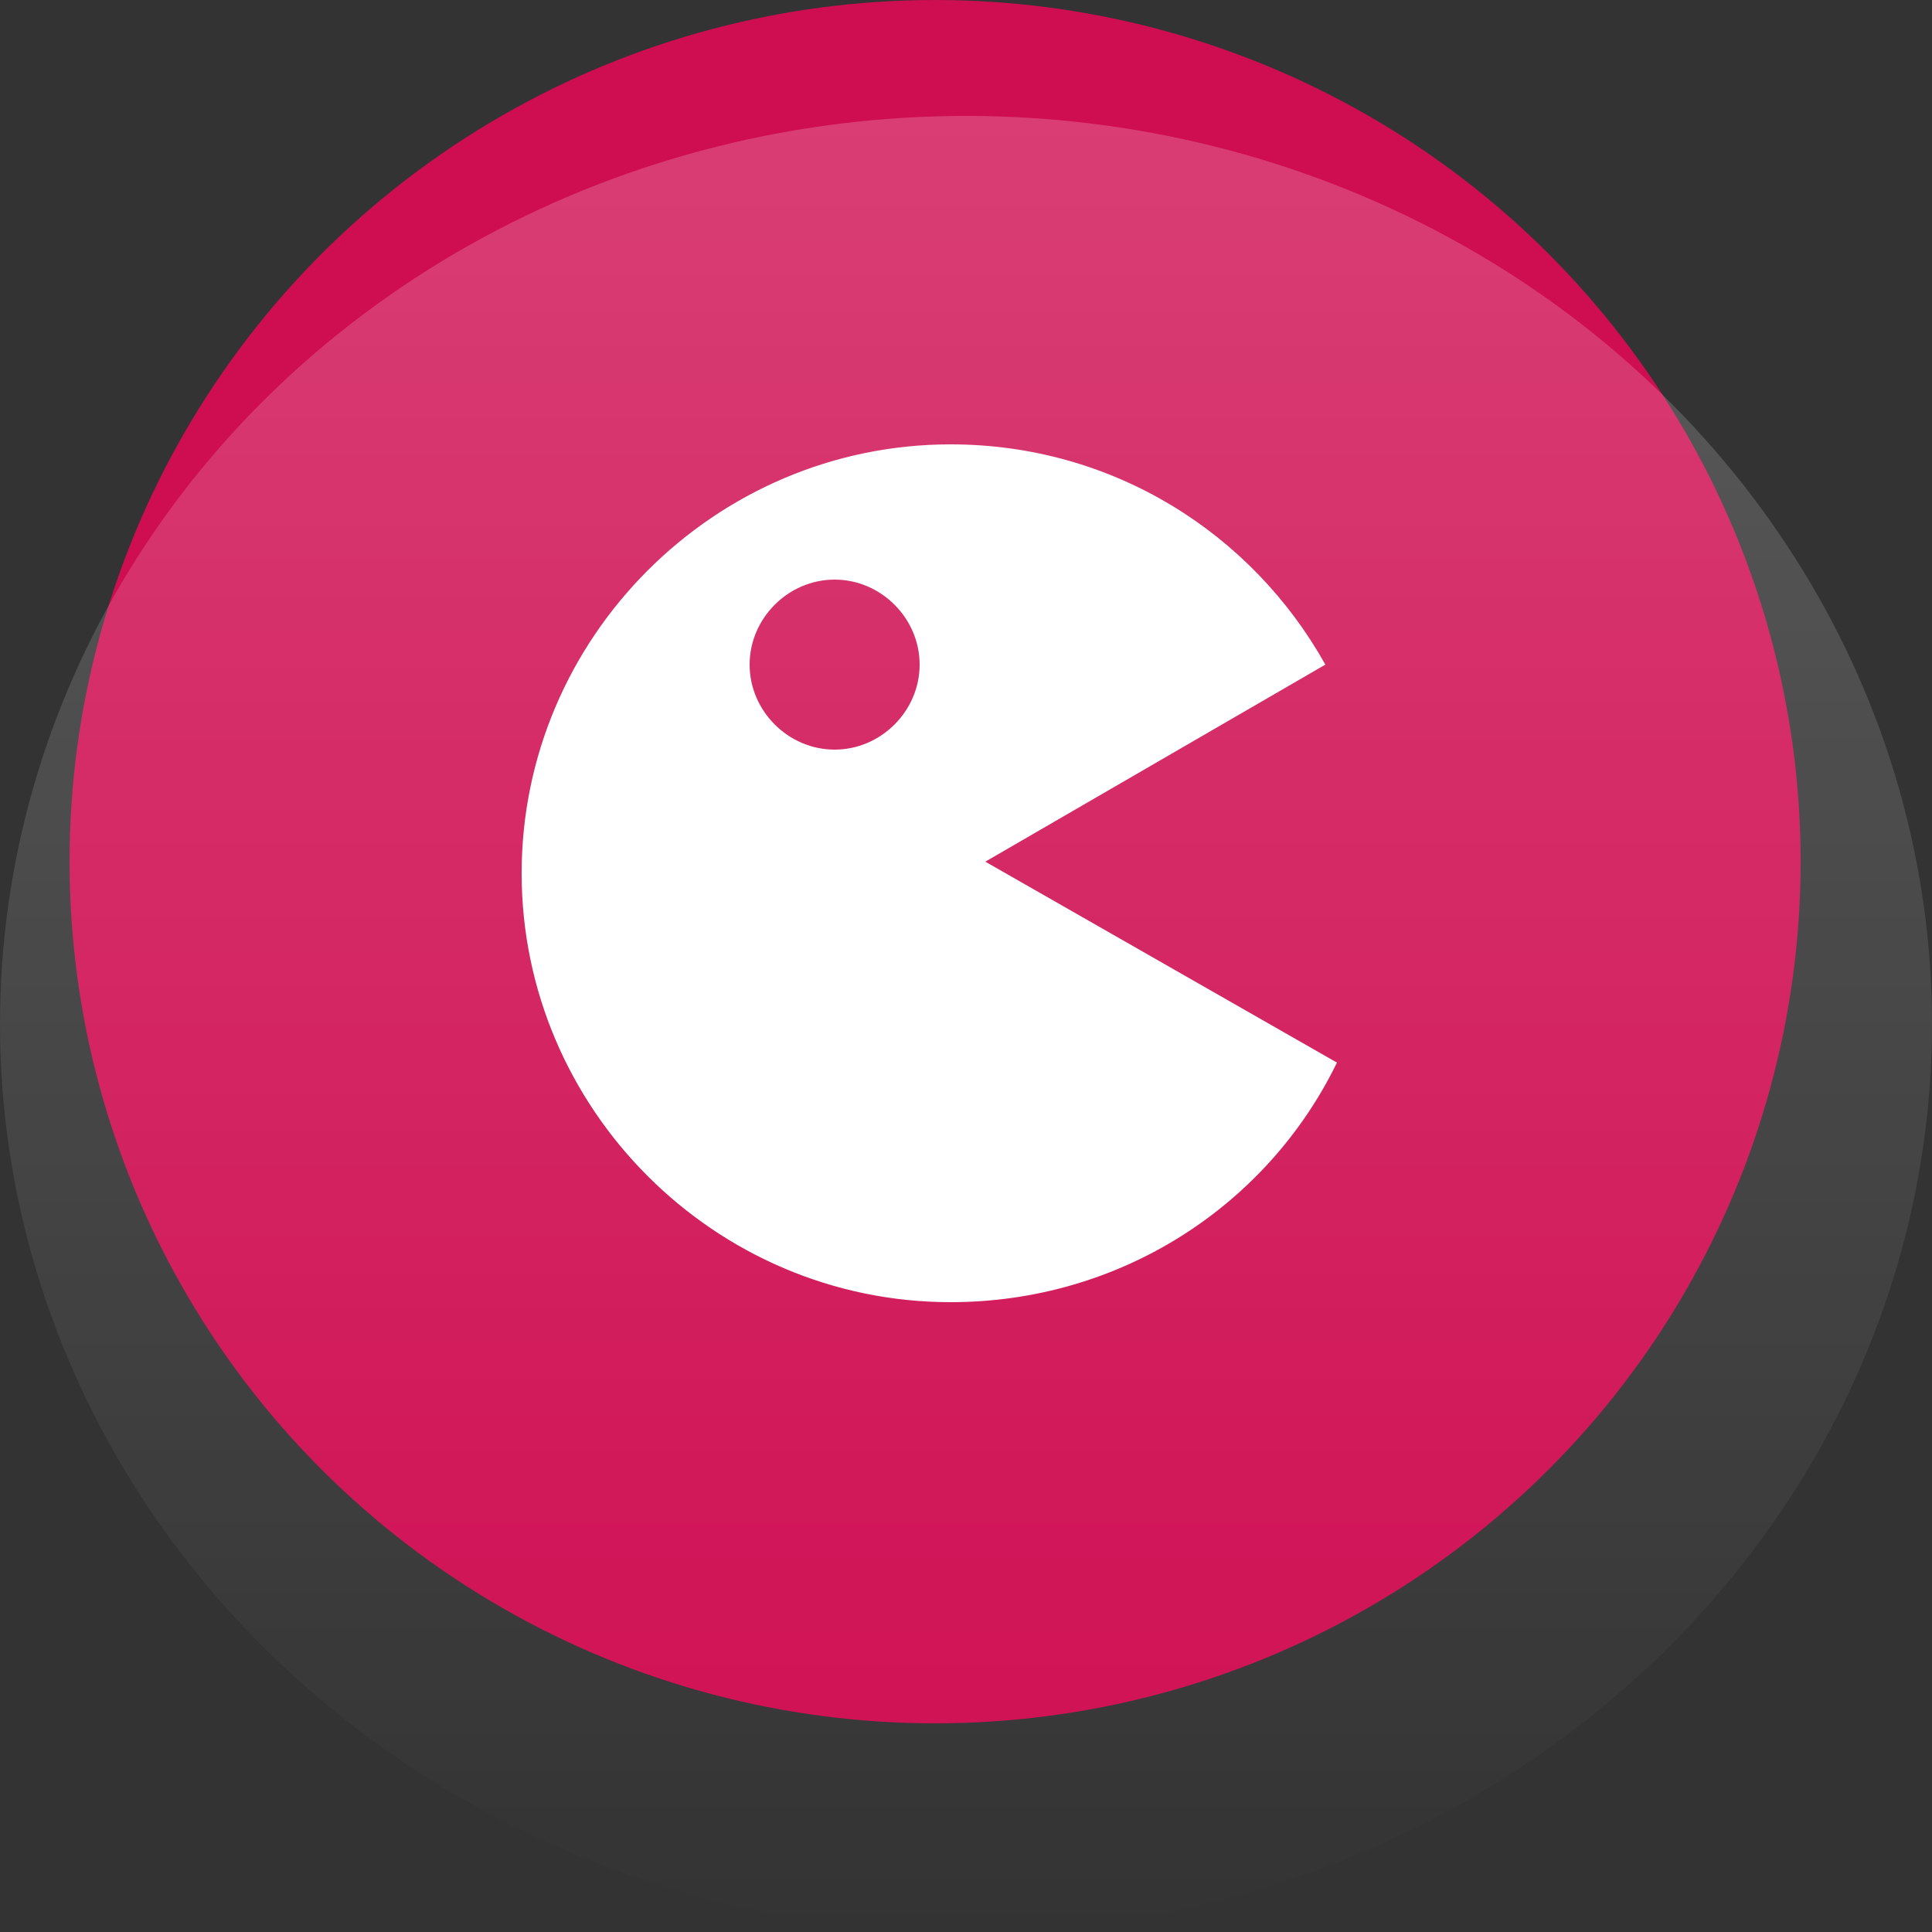 <?xml version="1.0" encoding="utf-8"?>
<!-- Generator: Adobe Illustrator 16.0.3, SVG Export Plug-In . SVG Version: 6.00 Build 0)  -->
<!DOCTYPE svg PUBLIC "-//W3C//DTD SVG 1.1//EN" "http://www.w3.org/Graphics/SVG/1.1/DTD/svg11.dtd">
<svg version="1.1" id="Vrstva_1" xmlns="http://www.w3.org/2000/svg" xmlns:xlink="http://www.w3.org/1999/xlink" x="0px" y="0px"
	 width="50px" height="50px" viewBox="0 0 50 50" enable-background="new 0 0 50 50" xml:space="preserve">
<rect x="0" y="0" width="50" height="50" fill="#333333" stroke="none"/>
<g>
	<ellipse fill="#CF0D51" cx="24.2" cy="22.3" rx="22.4" ry="22.3"/>
	<linearGradient id="SVGID_1_" gradientUnits="userSpaceOnUse" x1="25" y1="3.077" x2="25" y2="50.001">
		<stop  offset="0" style="stop-color:#FFFFFF;stop-opacity:0.2"/>
		<stop  offset="0.138" style="stop-color:#FFFFFF;stop-opacity:0.172"/>
		<stop  offset="1" style="stop-color:#FFFFFF;stop-opacity:0"/>
	</linearGradient>
	<ellipse fill="url(#SVGID_1_)" cx="25" cy="26.5" rx="25" ry="23.5"/>
	<path fill="#FFFFFF" d="M25.5,22.3l8.8-5.1c-1.9-3.4-5.5-5.7-9.7-5.7c-6.1,0-11.1,5-11.1,11.1c0,6.1,5,11.1,11.1,11.1
		c4.4,0,8.2-2.5,10-6.2L25.5,22.3z M21.6,19.4c-1.2,0-2.2-1-2.2-2.2s1-2.2,2.2-2.2s2.2,1,2.2,2.2S22.8,19.4,21.6,19.4z"/>
</g>
</svg>
